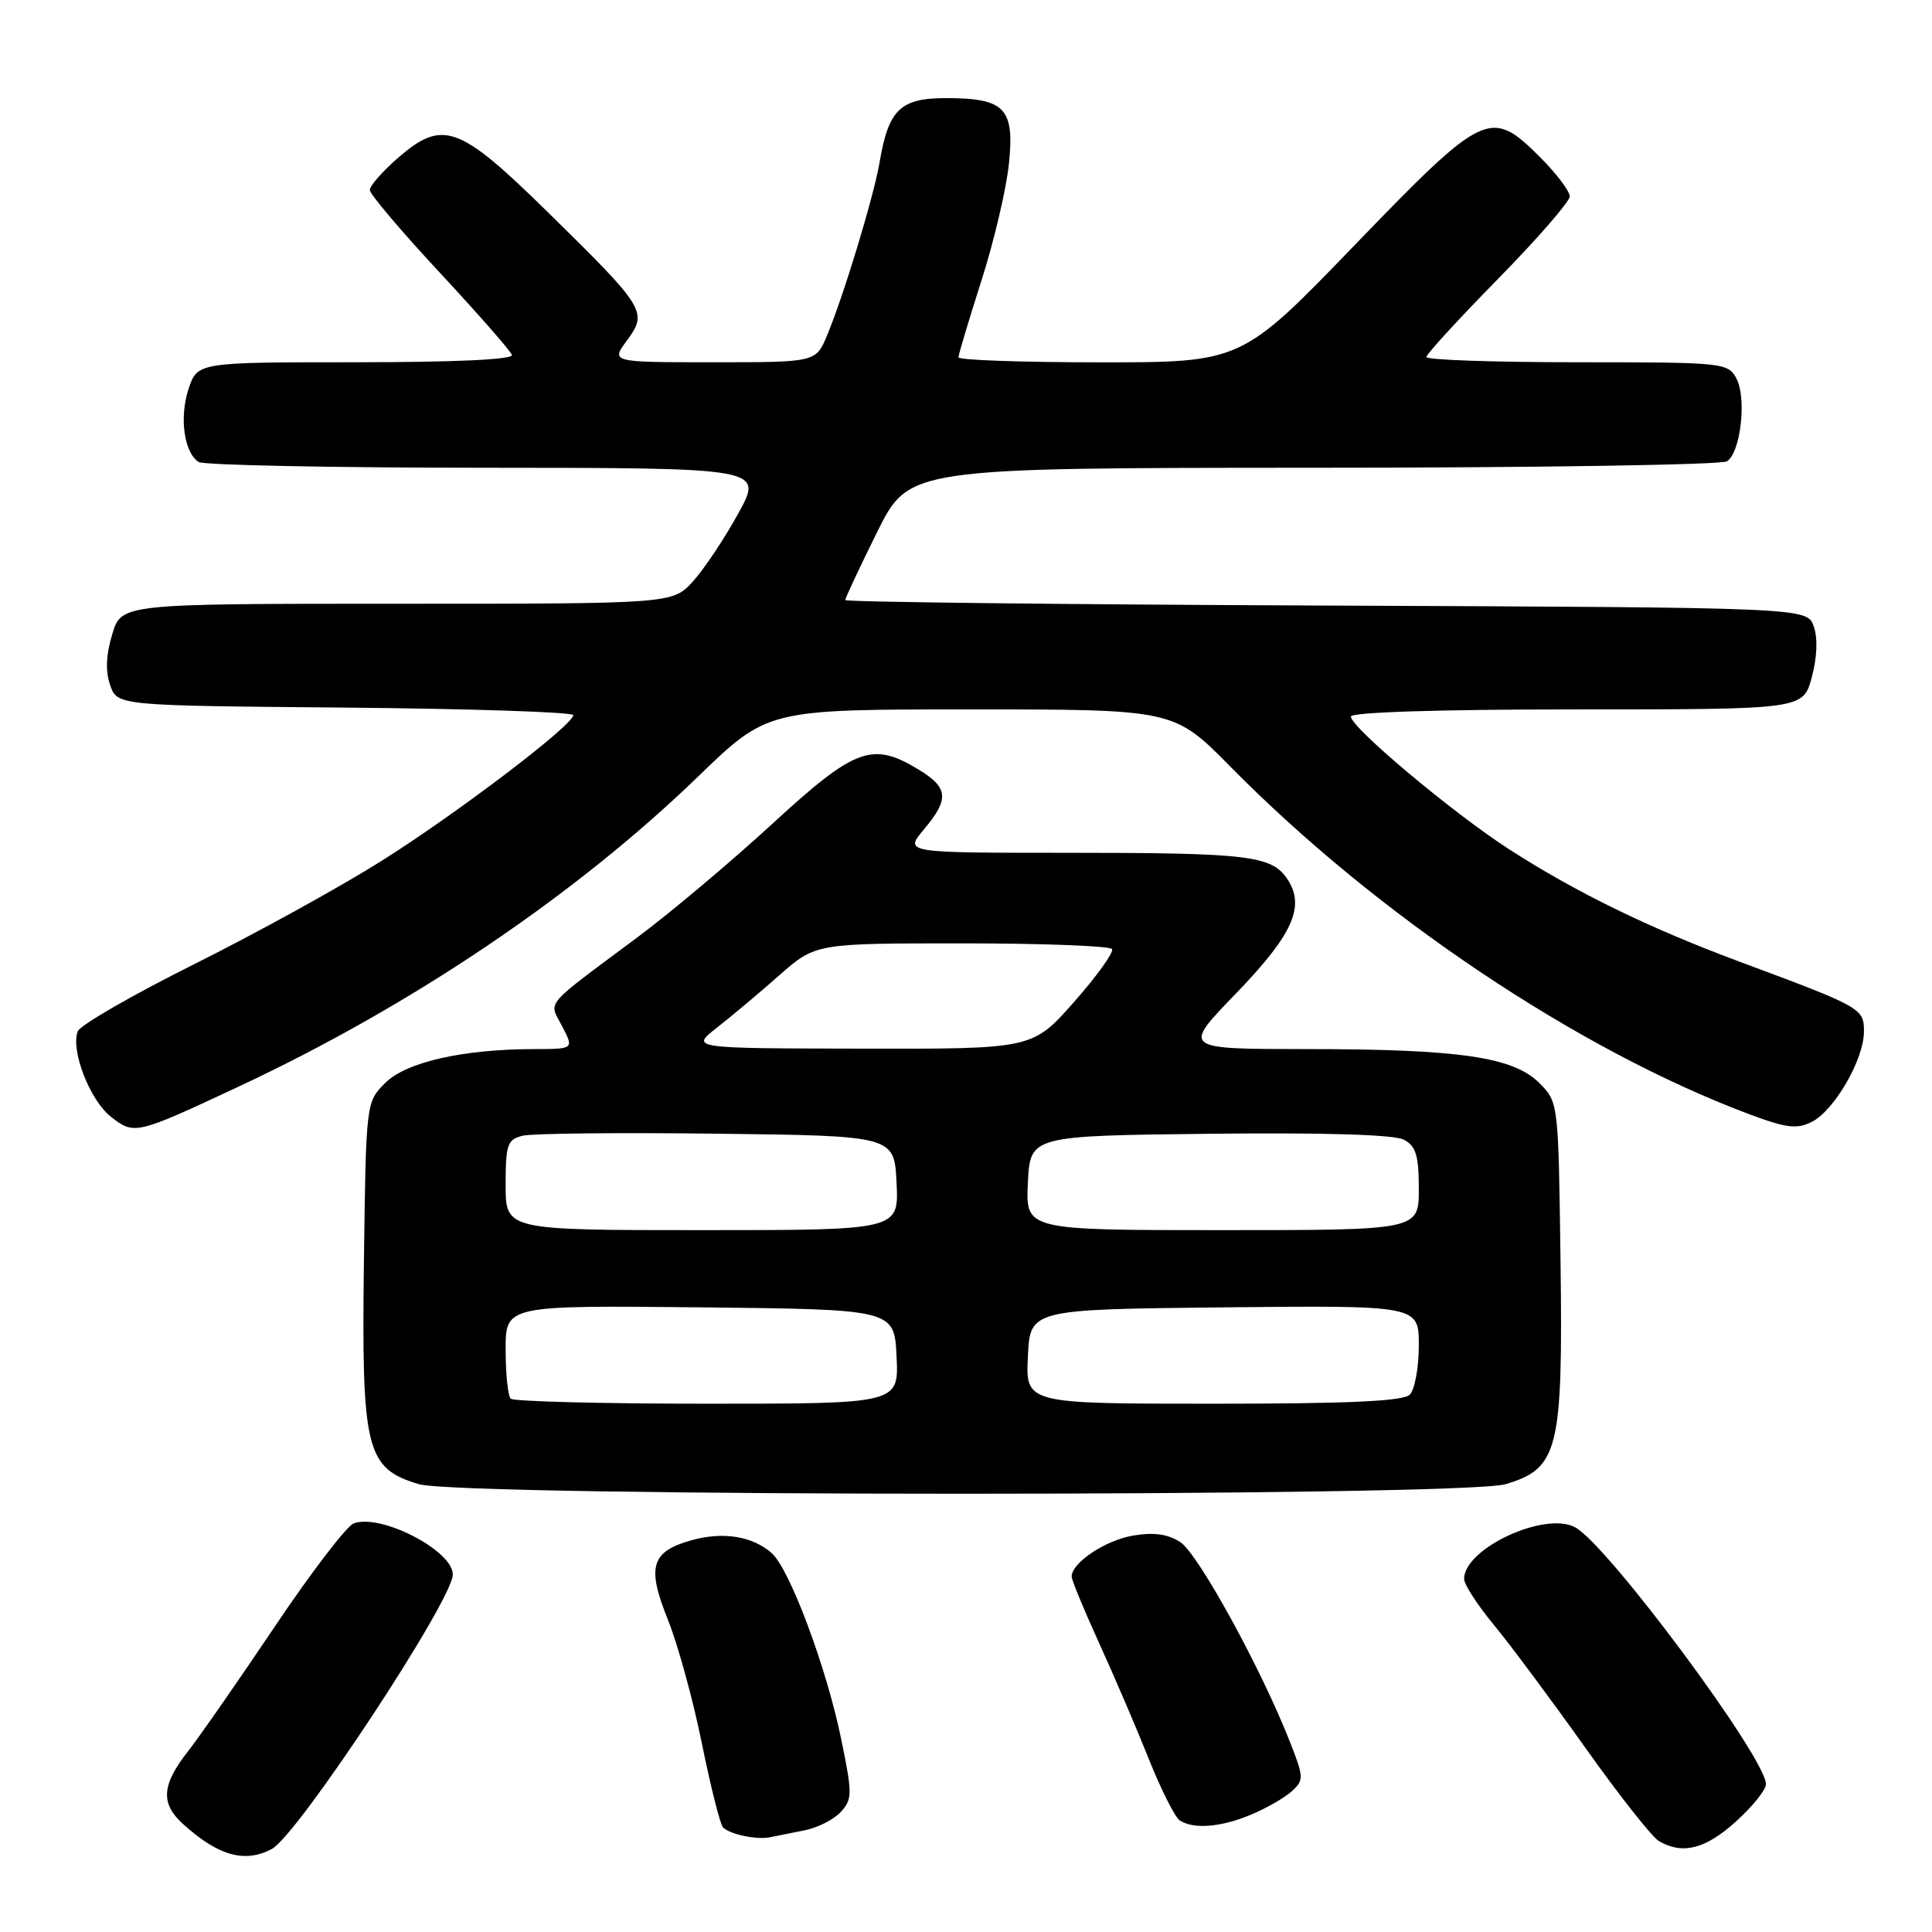 <?xml version="1.0" encoding="UTF-8" standalone="no"?>
<!DOCTYPE svg PUBLIC "-//W3C//DTD SVG 1.1//EN" "http://www.w3.org/Graphics/SVG/1.1/DTD/svg11.dtd" >
<svg xmlns="http://www.w3.org/2000/svg" xmlns:xlink="http://www.w3.org/1999/xlink" version="1.1" viewBox="0 0 256 256">
 <g >
 <path fill="currentColor"
d=" M 36.03 244.99 C 39.46 243.15 60.00 212.00 60.00 208.63 C 60.00 205.45 50.44 200.52 46.87 201.86 C 45.93 202.21 41.23 208.35 36.43 215.50 C 31.63 222.65 26.42 230.14 24.85 232.14 C 21.41 236.54 21.26 238.98 24.25 241.69 C 28.92 245.92 32.44 246.91 36.03 244.99 Z  M 230.00 241.38 C 232.20 239.39 234.00 237.16 234.00 236.42 C 234.00 232.95 213.09 204.79 208.74 202.39 C 204.75 200.19 194.00 205.17 194.00 209.22 C 194.00 209.94 195.79 212.71 197.99 215.36 C 200.18 218.02 205.61 225.32 210.06 231.58 C 214.51 237.85 218.90 243.42 219.82 243.96 C 222.94 245.78 225.98 245.01 230.00 241.38 Z  M 106.65 242.52 C 108.38 242.17 110.53 241.07 111.43 240.07 C 112.95 238.40 112.95 237.67 111.45 230.38 C 109.49 220.86 104.61 207.84 102.23 205.77 C 99.67 203.55 95.84 202.93 91.70 204.07 C 86.28 205.57 85.66 207.58 88.49 214.59 C 89.80 217.84 91.83 225.22 93.00 231.00 C 94.17 236.78 95.44 241.79 95.81 242.15 C 96.79 243.08 100.23 243.80 102.00 243.45 C 102.83 243.28 104.92 242.87 106.65 242.52 Z  M 165.75 240.46 C 167.77 239.62 170.21 238.22 171.16 237.36 C 172.80 235.87 172.78 235.52 170.86 230.65 C 167.05 220.98 158.76 205.89 156.41 204.35 C 154.76 203.27 152.91 203.01 150.15 203.47 C 146.45 204.10 142.00 207.07 142.00 208.91 C 142.00 209.37 143.62 213.29 145.60 217.63 C 147.58 221.96 150.54 228.87 152.19 232.99 C 153.83 237.12 155.70 240.82 156.34 241.23 C 158.20 242.41 161.78 242.12 165.75 240.46 Z  M 199.50 196.66 C 206.50 194.57 207.10 192.15 206.78 167.27 C 206.50 146.04 206.50 146.04 203.96 143.50 C 200.51 140.05 193.36 139.01 173.08 139.01 C 156.66 139.00 156.66 139.00 163.67 131.75 C 171.28 123.88 172.98 120.15 170.61 116.53 C 168.53 113.36 165.54 113.00 141.29 113.00 C 119.82 113.00 119.82 113.00 122.41 109.92 C 125.80 105.89 125.68 104.38 121.75 101.99 C 115.59 98.23 113.32 99.07 102.40 109.10 C 96.96 114.11 88.90 120.89 84.50 124.17 C 71.78 133.66 72.72 132.55 74.50 136.01 C 76.05 139.00 76.05 139.00 70.78 139.01 C 61.34 139.02 53.81 140.73 51.04 143.50 C 48.50 146.04 48.50 146.04 48.22 167.27 C 47.90 192.15 48.50 194.57 55.50 196.66 C 61.20 198.35 193.80 198.35 199.50 196.66 Z  M 31.58 144.00 C 54.55 133.26 76.25 118.62 92.52 102.88 C 101.70 94.00 101.70 94.00 128.62 94.00 C 155.55 94.00 155.55 94.00 163.03 101.58 C 182.38 121.22 208.95 139.04 231.58 147.56 C 236.65 149.47 238.06 149.66 240.06 148.66 C 243.04 147.17 246.96 140.42 246.98 136.73 C 247.00 133.61 246.75 133.47 230.50 127.43 C 218.52 122.97 208.81 118.24 199.95 112.52 C 192.52 107.73 179.00 96.39 179.00 94.95 C 179.00 94.37 190.63 94.00 208.96 94.00 C 238.92 94.00 238.92 94.00 240.07 89.75 C 240.78 87.10 240.88 84.56 240.33 83.00 C 239.45 80.50 239.45 80.50 175.73 80.24 C 140.68 80.10 112.00 79.77 112.00 79.51 C 112.00 79.24 113.90 75.20 116.22 70.51 C 120.45 62.00 120.45 62.00 173.97 61.98 C 203.41 61.98 228.10 61.59 228.83 61.13 C 230.65 59.97 231.47 52.76 230.08 50.14 C 228.96 48.06 228.35 48.00 208.96 48.00 C 197.98 48.00 189.00 47.69 189.00 47.31 C 189.00 46.93 193.28 42.27 198.50 36.95 C 203.72 31.63 208.00 26.71 208.00 26.02 C 208.00 25.33 206.25 23.02 204.12 20.88 C 197.50 14.27 196.74 14.63 179.50 32.48 C 164.50 48.02 164.50 48.02 145.75 48.01 C 135.44 48.01 127.00 47.71 127.00 47.35 C 127.00 47.00 128.36 42.46 130.02 37.26 C 131.69 32.07 133.33 25.10 133.68 21.76 C 134.46 14.34 133.18 13.00 125.33 13.00 C 119.30 13.00 117.73 14.52 116.55 21.50 C 115.78 26.03 111.80 39.16 109.58 44.47 C 108.10 48.00 108.10 48.00 94.52 48.00 C 80.94 48.00 80.94 48.00 83.07 45.12 C 85.86 41.35 85.54 40.83 72.73 28.25 C 60.71 16.45 58.66 15.72 52.53 21.10 C 50.59 22.81 49.00 24.64 49.00 25.18 C 49.00 25.71 53.16 30.63 58.25 36.10 C 63.34 41.58 67.65 46.49 67.83 47.03 C 68.04 47.64 60.32 48.00 47.16 48.00 C 26.16 48.00 26.16 48.00 24.98 51.55 C 23.74 55.33 24.39 59.99 26.33 61.22 C 26.97 61.63 44.07 61.98 64.32 61.98 C 101.14 62.00 101.14 62.00 97.82 68.05 C 95.99 71.37 93.29 75.42 91.81 77.05 C 89.11 80.00 89.11 80.00 52.60 80.00 C 16.08 80.00 16.08 80.00 14.87 84.05 C 14.04 86.79 13.96 88.98 14.60 90.80 C 15.55 93.50 15.55 93.50 45.77 93.76 C 62.40 93.91 75.98 94.36 75.96 94.76 C 75.88 96.14 60.54 107.79 50.50 114.11 C 45.00 117.57 33.83 123.72 25.69 127.78 C 17.54 131.85 10.61 135.84 10.30 136.66 C 9.34 139.17 11.90 145.77 14.68 147.96 C 17.79 150.41 17.98 150.36 31.58 144.00 Z  M 67.67 185.33 C 67.30 184.97 67.00 182.03 67.00 178.82 C 67.00 172.97 67.00 172.97 92.75 173.23 C 118.50 173.50 118.50 173.50 118.80 179.75 C 119.10 186.00 119.10 186.00 93.71 186.00 C 79.75 186.00 68.03 185.70 67.67 185.33 Z  M 136.20 179.75 C 136.50 173.50 136.50 173.50 162.25 173.23 C 188.00 172.97 188.00 172.97 188.00 178.28 C 188.00 181.21 187.46 184.14 186.80 184.80 C 185.93 185.67 178.74 186.00 160.75 186.00 C 135.90 186.00 135.90 186.00 136.20 179.75 Z  M 67.00 157.02 C 67.00 151.65 67.23 150.98 69.25 150.49 C 70.49 150.18 82.07 150.06 95.00 150.22 C 118.50 150.50 118.50 150.50 118.80 156.75 C 119.10 163.00 119.10 163.00 93.05 163.00 C 67.00 163.00 67.00 163.00 67.00 157.02 Z  M 136.20 156.75 C 136.50 150.50 136.50 150.50 160.28 150.23 C 175.54 150.06 184.77 150.34 186.03 151.02 C 187.62 151.87 188.00 153.12 188.00 157.54 C 188.00 163.00 188.00 163.00 161.95 163.00 C 135.90 163.00 135.90 163.00 136.20 156.75 Z  M 94.96 136.20 C 96.86 134.72 100.59 131.59 103.24 129.25 C 108.07 125.00 108.07 125.00 127.47 125.00 C 138.15 125.00 147.09 125.34 147.35 125.76 C 147.61 126.18 145.35 129.33 142.32 132.76 C 136.81 139.00 136.81 139.00 114.15 138.95 C 91.50 138.91 91.50 138.91 94.96 136.20 Z "/>
</g>
</svg>